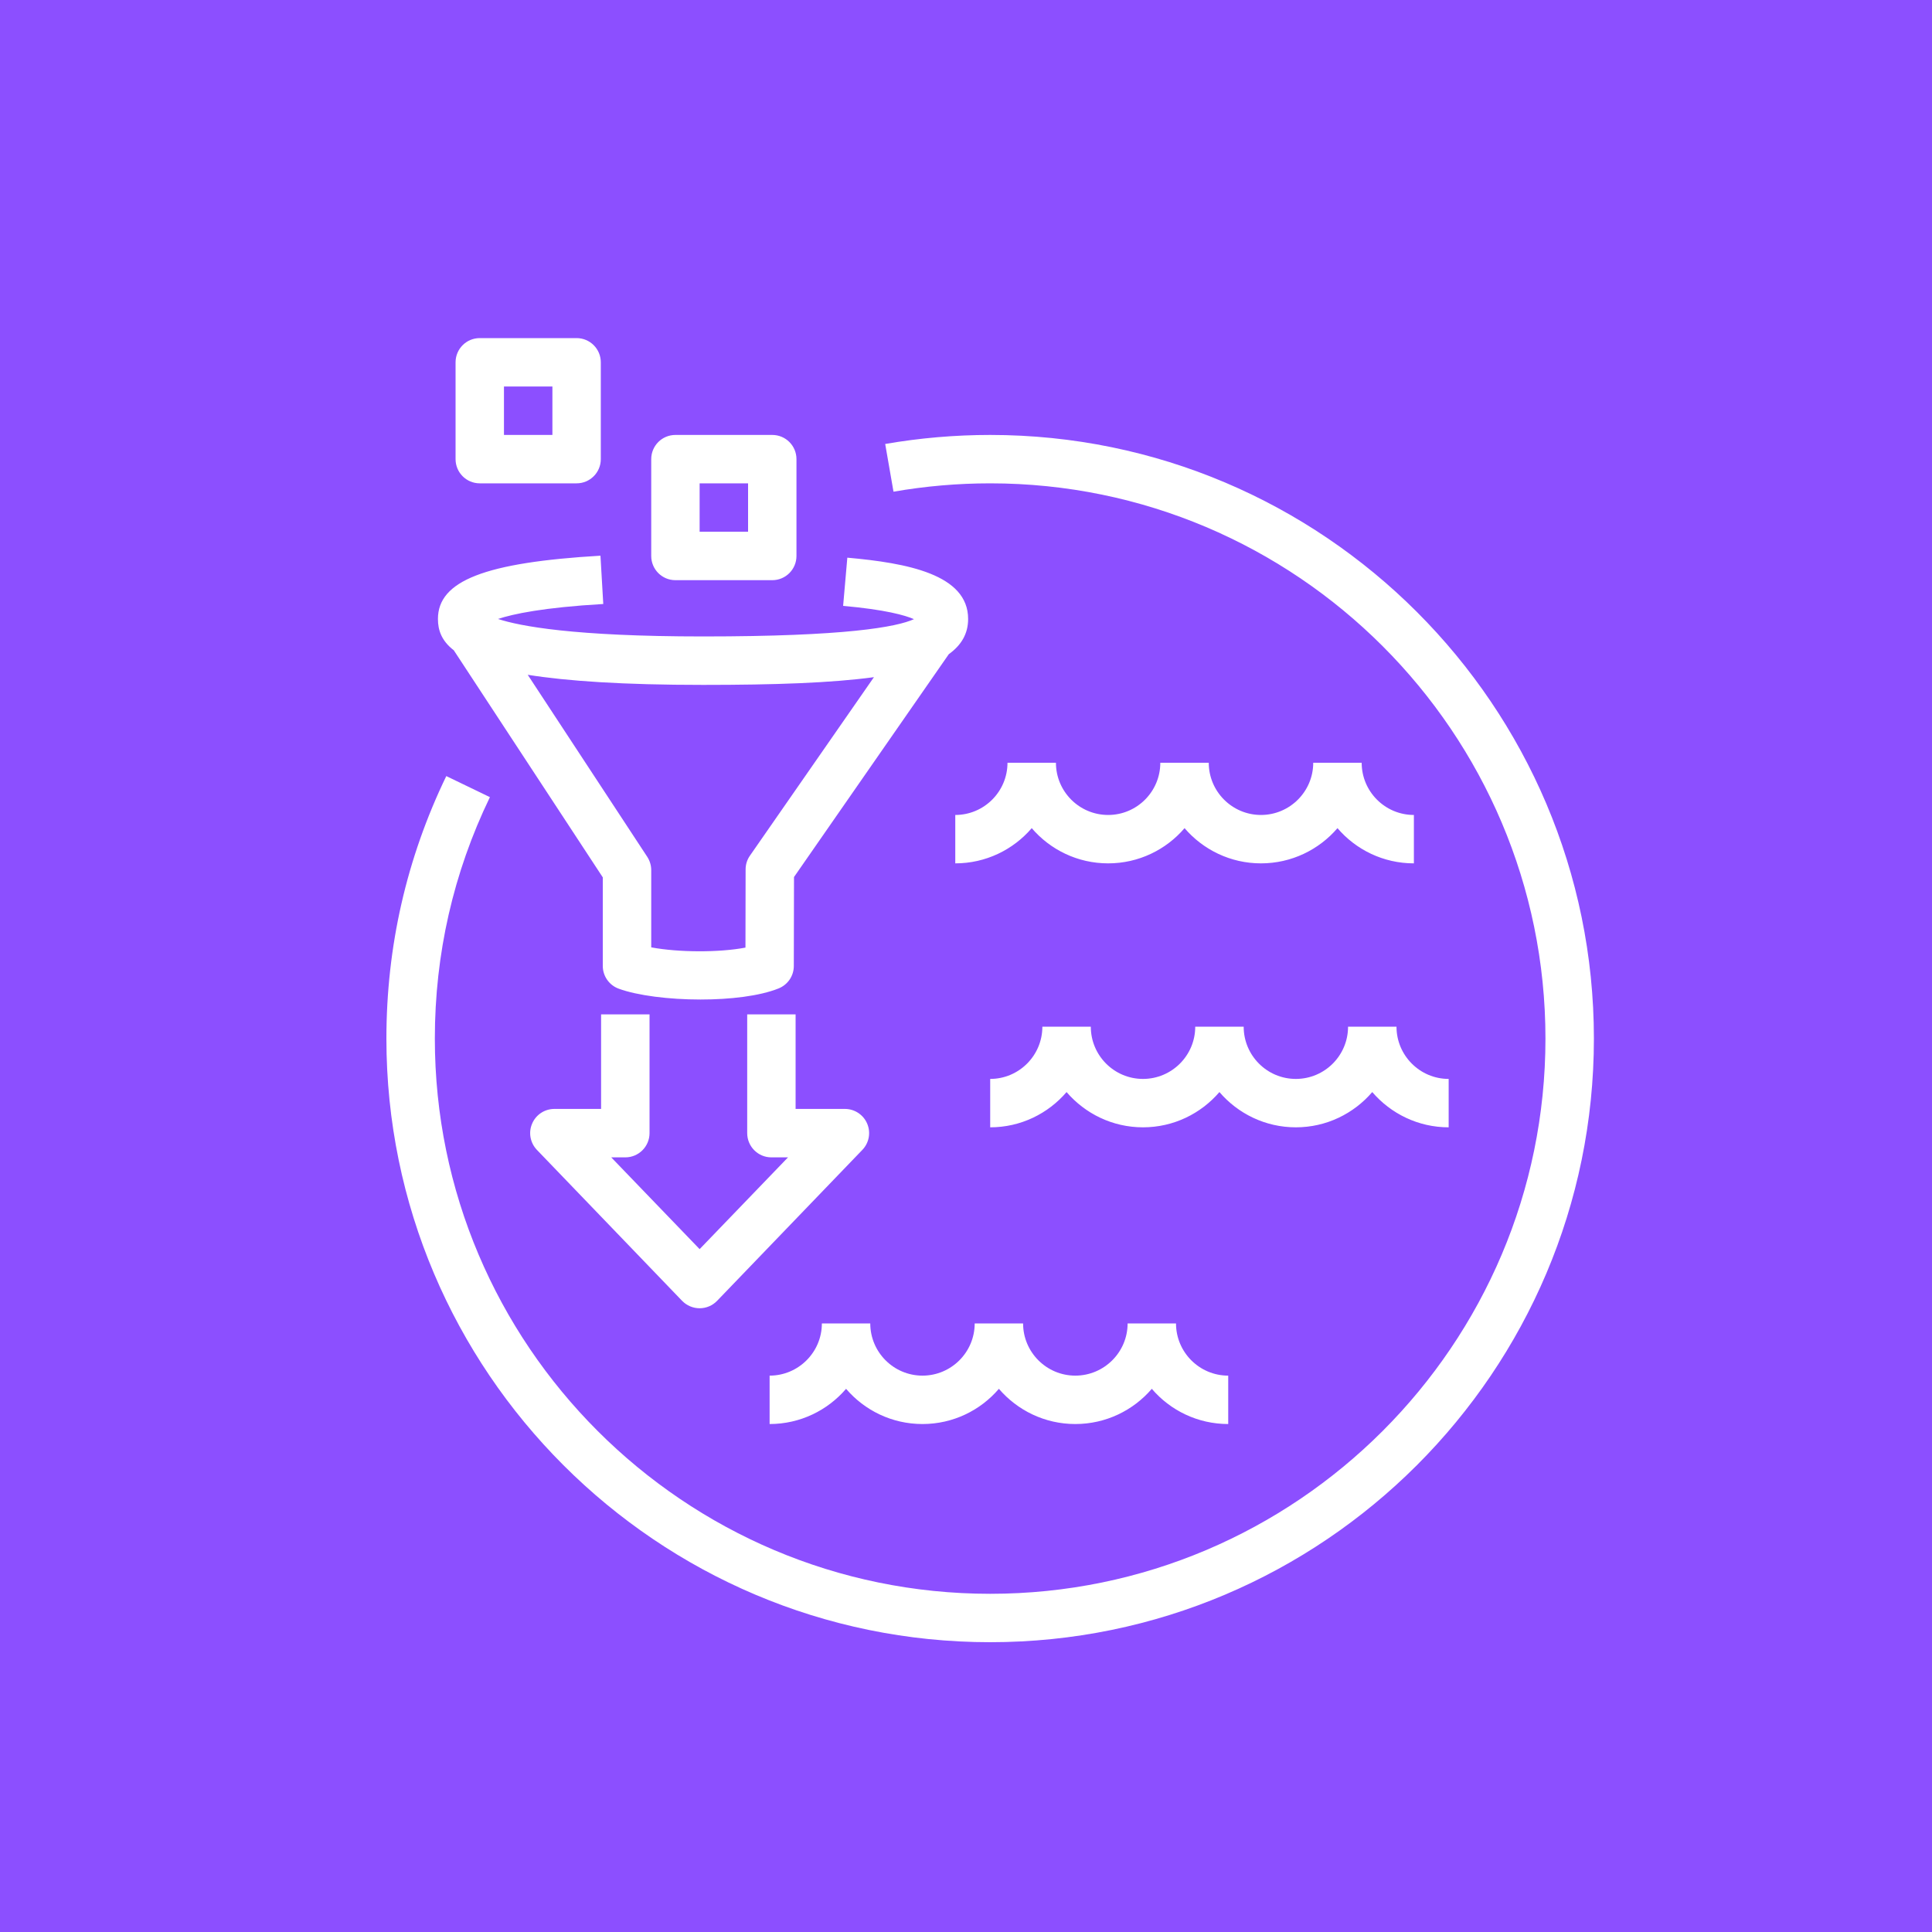 <?xml version="1.0" encoding="UTF-8"?>
<svg width="40px" height="40px" viewBox="0 0 40 40" version="1.1" xmlns="http://www.w3.org/2000/svg" xmlns:xlink="http://www.w3.org/1999/xlink">
    <title>Icon-Architecture/32/Arch_AWS-Lake-Formation_32</title>
    <g id="Icon-Architecture/32/Arch_AWS-Lake-Formation_32" stroke="none" stroke-width="1" fill="none" fill-rule="evenodd">
        <g id="Icon-Architecture-BG/32/Analytics" fill="#8C4FFF">
            <rect id="Rectangle" x="0" y="0" width="40" height="40"></rect>
        </g>
        <path d="M14.556,14.18 C12.9,14.18 11.743,14.101 10.926,13.971 L13.401,17.74 C13.454,17.822 13.483,17.917 13.483,18.016 L13.483,19.614 C14.048,19.72 14.891,19.723 15.434,19.619 L15.437,18 C15.437,17.897 15.468,17.798 15.527,17.715 L18.094,14.02 C17.209,14.14 16.039,14.18 14.556,14.18 L14.556,14.18 Z M9.067,12.815 C9.067,12.024 10.042,11.645 12.432,11.505 L12.49,12.505 C11.247,12.577 10.62,12.712 10.311,12.815 C10.758,12.962 11.872,13.177 14.556,13.177 C17.511,13.177 18.563,12.982 18.923,12.819 C18.737,12.738 18.329,12.622 17.456,12.544 L17.543,11.546 C18.78,11.656 20.044,11.892 20.044,12.815 C20.044,13.12 19.904,13.357 19.644,13.544 L16.439,18.158 L16.435,20 C16.435,20.204 16.311,20.387 16.121,20.464 C15.725,20.623 15.115,20.694 14.504,20.694 C13.851,20.694 13.197,20.612 12.808,20.469 C12.612,20.397 12.48,20.209 12.48,19.999 L12.48,18.165 L9.395,13.463 C9.139,13.266 9.067,13.043 9.067,12.815 L9.067,12.815 Z M28.411,22.61 C28.794,23.056 29.362,23.34 29.993,23.34 L29.993,22.338 C29.398,22.338 28.913,21.853 28.913,21.257 L27.91,21.257 C27.91,21.853 27.426,22.338 26.829,22.338 C26.233,22.338 25.749,21.853 25.749,21.257 L24.746,21.257 C24.746,21.853 24.261,22.338 23.664,22.338 C23.068,22.338 22.584,21.853 22.584,21.257 L21.581,21.257 C21.581,21.853 21.096,22.338 20.501,22.338 L20.501,23.34 C21.133,23.34 21.7,23.056 22.082,22.61 C22.465,23.056 23.032,23.34 23.664,23.34 C24.297,23.34 24.864,23.056 25.247,22.61 C25.629,23.056 26.197,23.34 26.829,23.34 C27.462,23.34 28.028,23.056 28.411,22.61 L28.411,22.61 Z M28.192,15.792 L27.189,15.792 C27.189,16.388 26.703,16.873 26.107,16.873 C25.511,16.873 25.026,16.388 25.026,15.792 L24.023,15.792 C24.023,16.388 23.539,16.873 22.943,16.873 C22.346,16.873 21.862,16.388 21.862,15.792 L20.859,15.792 C20.859,16.388 20.374,16.873 19.778,16.873 L19.778,17.875 C20.41,17.875 20.978,17.592 21.361,17.146 C21.743,17.592 22.31,17.875 22.943,17.875 C23.575,17.875 24.143,17.592 24.525,17.146 C24.908,17.592 25.475,17.875 26.107,17.875 C26.739,17.875 27.308,17.592 27.691,17.146 C28.072,17.592 28.64,17.875 29.273,17.875 L29.273,16.873 C28.676,16.873 28.192,16.388 28.192,15.792 L28.192,15.792 Z M19.099,29.483 C19.732,29.483 20.299,29.2 20.681,28.754 C21.064,29.2 21.631,29.483 22.263,29.483 C22.896,29.483 23.464,29.2 23.847,28.754 C24.228,29.2 24.796,29.483 25.429,29.483 L25.429,28.481 C24.832,28.481 24.348,27.996 24.348,27.4 L23.346,27.4 C23.346,27.996 22.859,28.481 22.263,28.481 C21.667,28.481 21.182,27.996 21.182,27.4 L20.18,27.4 C20.18,27.996 19.695,28.481 19.099,28.481 C18.503,28.481 18.018,27.996 18.018,27.4 L17.016,27.4 C17.016,27.996 16.53,28.481 15.934,28.481 L15.934,29.483 C16.567,29.483 17.134,29.2 17.517,28.754 C17.899,29.2 18.466,29.483 19.099,29.483 L19.099,29.483 Z M10.434,9.005 L11.437,9.005 L11.437,8.002 L10.434,8.002 L10.434,9.005 Z M9.432,9.506 L9.432,7.501 C9.432,7.225 9.655,7 9.933,7 L11.938,7 C12.215,7 12.439,7.225 12.439,7.501 L12.439,9.506 C12.439,9.782 12.215,10.007 11.938,10.007 L9.933,10.007 C9.655,10.007 9.432,9.782 9.432,9.506 L9.432,9.506 Z M14.485,11.009 L15.488,11.009 L15.488,10.007 L14.485,10.007 L14.485,11.009 Z M13.483,11.511 L13.483,9.506 C13.483,9.229 13.706,9.005 13.984,9.005 L15.989,9.005 C16.266,9.005 16.49,9.229 16.49,9.506 L16.49,11.511 C16.49,11.787 16.266,12.012 15.989,12.012 L13.984,12.012 C13.706,12.012 13.483,11.787 13.483,11.511 L13.483,11.511 Z M13.448,23.46 L13.448,21.002 L12.445,21.002 L12.445,22.959 L11.478,22.959 C11.276,22.959 11.095,23.079 11.017,23.264 C10.937,23.449 10.978,23.663 11.116,23.807 L14.123,26.933 C14.219,27.031 14.349,27.086 14.485,27.086 C14.621,27.086 14.751,27.031 14.846,26.933 L17.854,23.807 C17.993,23.663 18.033,23.449 17.954,23.264 C17.876,23.079 17.693,22.959 17.493,22.959 L16.472,22.959 L16.472,21.002 L15.47,21.002 L15.47,23.46 C15.47,23.737 15.694,23.962 15.971,23.962 L16.315,23.962 L14.485,25.862 L12.655,23.962 L12.946,23.962 C13.223,23.962 13.448,23.737 13.448,23.46 L13.448,23.46 Z M33,21.503 C33,28.394 27.393,34 20.501,34 C13.608,34 8,28.394 8,21.503 C8,19.599 8.417,17.771 9.24,16.068 L10.143,16.504 C9.386,18.07 9.003,19.752 9.003,21.503 C9.003,27.841 14.16,32.998 20.501,32.998 C26.84,32.998 31.997,27.841 31.997,21.503 C31.997,15.164 26.84,10.007 20.501,10.007 C19.831,10.007 19.157,10.065 18.499,10.18 L18.327,9.192 C19.042,9.068 19.773,9.005 20.501,9.005 C27.393,9.005 33,14.611 33,21.503 L33,21.503 Z" id="AWS-Lake-Formation_Icon_32_Squid" fill="#FFFFFF"></path>
    </g>
</svg>